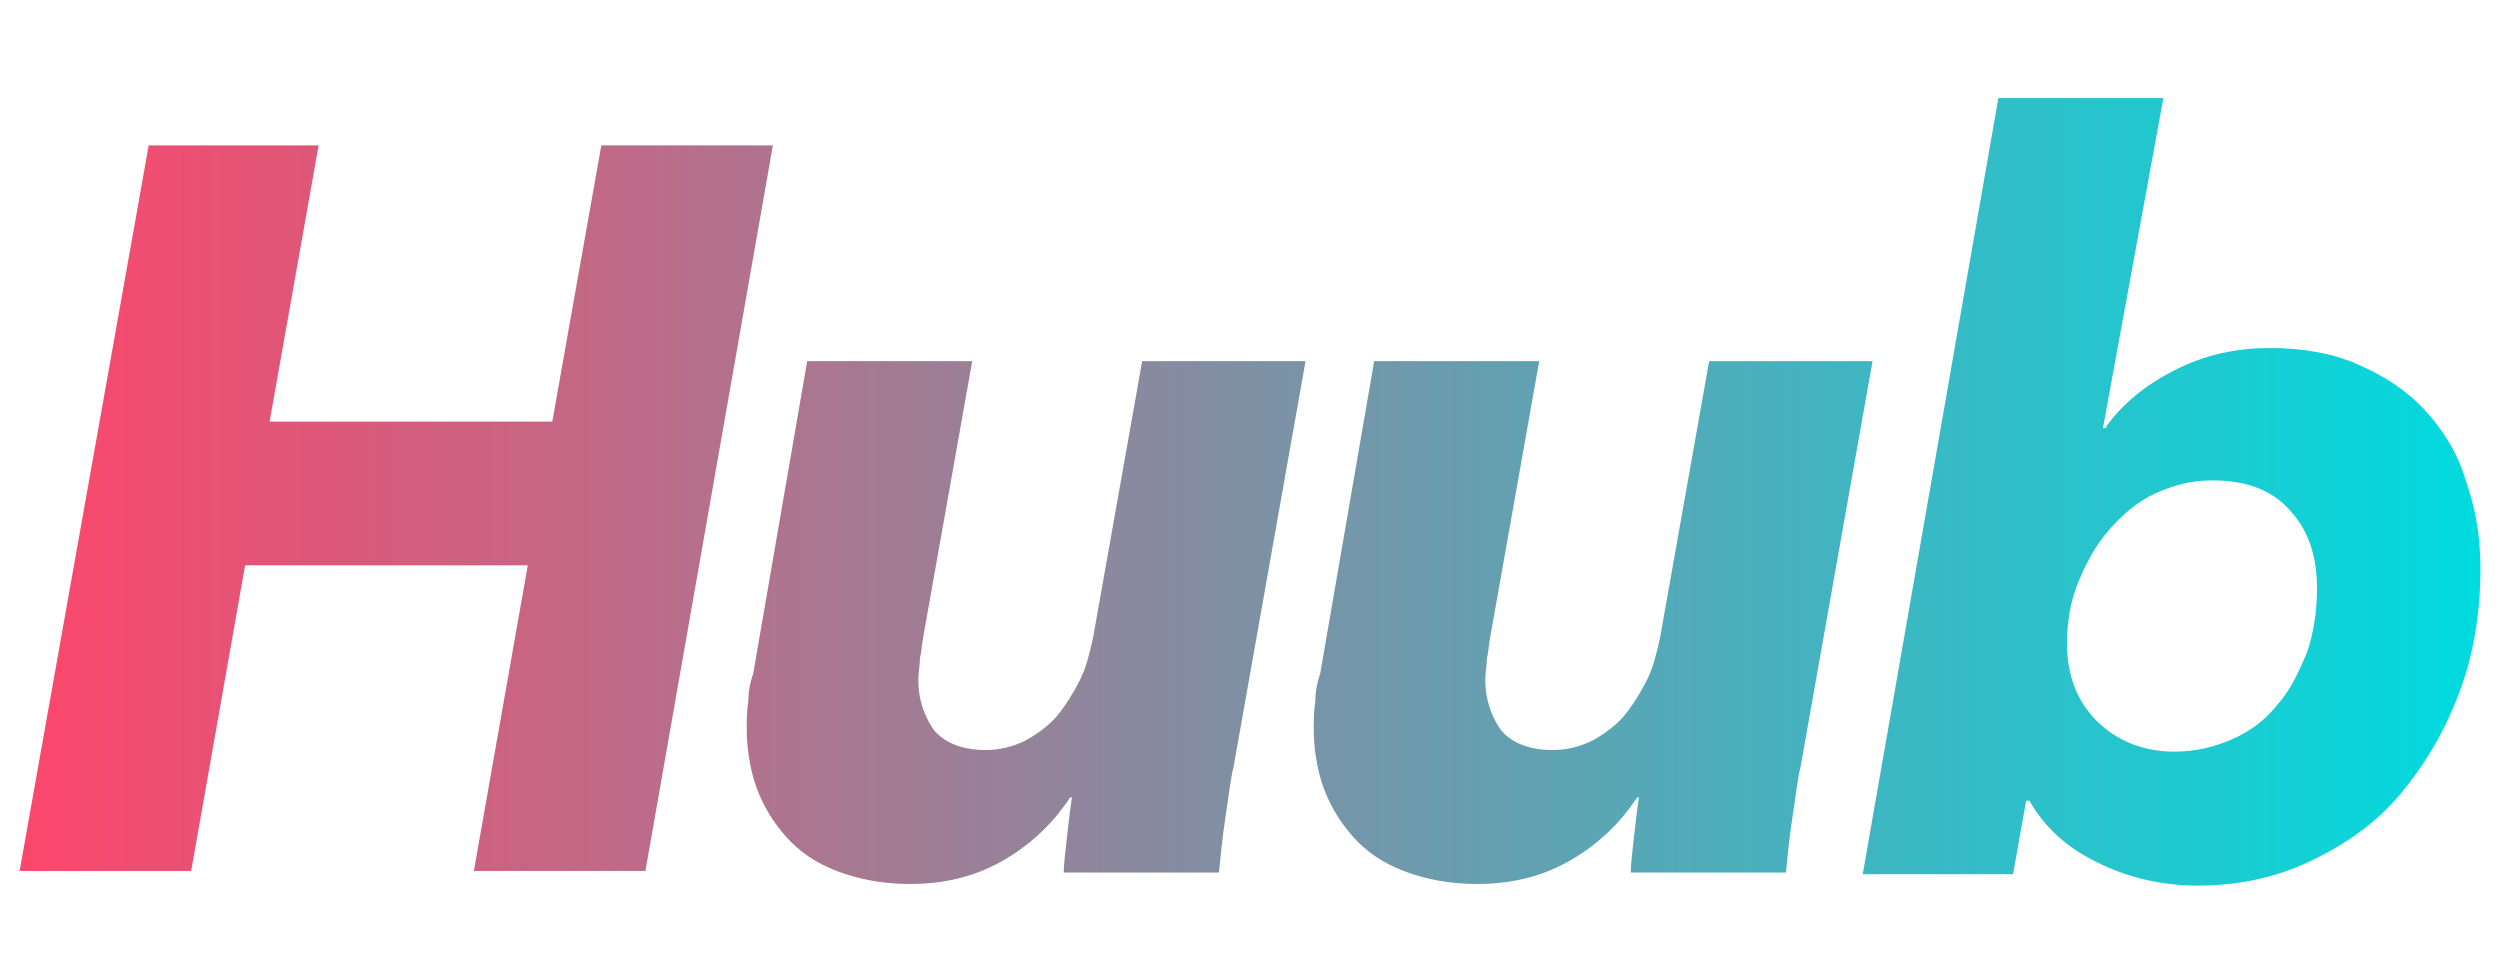 <?xml version="1.0" encoding="utf-8"?>
<!-- Generator: Adobe Illustrator 24.1.2, SVG Export Plug-In . SVG Version: 6.00 Build 0)  -->
<svg version="1.1" id="Layer_1" xmlns="http://www.w3.org/2000/svg" xmlns:xlink="http://www.w3.org/1999/xlink" x="0px" y="0px"
	 viewBox="0 0 153 60" style="enable-background:new 0 0 153 60;" xml:space="preserve">
<style type="text/css">
	.st0{fill:url(#SVGID_1_);}
</style>
<linearGradient id="SVGID_1_" gradientUnits="userSpaceOnUse" x1="1.221" y1="30" x2="151.779" y2="30">
	<stop  offset="0" style="stop-color:#FC466B"/>
	<stop  offset="1" style="stop-color:#00DBDE"/>
</linearGradient>
<path class="st0" d="M29,53.3l3.3-18.7H15l-3.3,18.7H1.2L9.1,8.9h10.4l-3,16.9h17.3l3-16.9h10.5l-7.8,44.4H29z M65.5,48.8
	c-1,1.5-2.3,2.8-4,3.8c-1.7,1-3.6,1.5-5.8,1.5c-1.7,0-3.2-0.3-4.5-0.8c-1.3-0.5-2.3-1.2-3.1-2.1c-0.8-0.9-1.4-1.9-1.8-3
	c-0.4-1.1-0.6-2.4-0.6-3.6c0-0.5,0-1.1,0.1-1.7c0-0.6,0.1-1.1,0.3-1.7l3.3-19.1h10.1l-3,16.9c-0.1,0.5-0.1,0.9-0.2,1.3
	c0,0.4-0.1,0.9-0.1,1.3c0,1.1,0.3,2.1,0.9,3c0.6,0.8,1.7,1.3,3.2,1.3c0.9,0,1.7-0.2,2.5-0.6c0.7-0.4,1.4-0.9,1.9-1.5
	c0.5-0.6,1-1.4,1.4-2.2c0.4-0.8,0.6-1.7,0.8-2.6l3-16.9h10l-4.4,24.8c-0.2,0.8-0.3,1.8-0.5,3.1c-0.2,1.3-0.3,2.4-0.4,3.4h-9.5
	c0-0.5,0.1-1.2,0.2-2.2c0.1-0.9,0.2-1.7,0.3-2.4H65.5z M100.2,48.8c-1,1.5-2.3,2.8-4,3.8s-3.6,1.5-5.8,1.5c-1.7,0-3.2-0.3-4.5-0.8
	c-1.3-0.5-2.3-1.2-3.1-2.1c-0.8-0.9-1.4-1.9-1.8-3c-0.4-1.1-0.6-2.4-0.6-3.6c0-0.5,0-1.1,0.1-1.7c0-0.6,0.1-1.1,0.3-1.7l3.3-19.1
	h10.1l-3,16.9c-0.1,0.5-0.1,0.9-0.2,1.3c0,0.4-0.1,0.9-0.1,1.3c0,1.1,0.3,2.1,0.9,3c0.6,0.8,1.7,1.3,3.2,1.3c0.9,0,1.7-0.2,2.5-0.6
	c0.7-0.4,1.4-0.9,1.9-1.5c0.5-0.6,1-1.4,1.4-2.2c0.4-0.8,0.6-1.7,0.8-2.6l3-16.9h10l-4.4,24.8c-0.2,0.8-0.3,1.8-0.5,3.1
	c-0.2,1.3-0.3,2.4-0.4,3.4h-9.5c0-0.5,0.1-1.2,0.2-2.2c0.1-0.9,0.2-1.7,0.3-2.4H100.2z M128.9,26.1c1.1-1.5,2.5-2.6,4.3-3.5
	c1.8-0.9,3.7-1.3,5.7-1.3c2,0,3.8,0.3,5.4,1c1.6,0.7,3,1.6,4.1,2.8c1.1,1.2,2,2.6,2.5,4.3c0.6,1.7,0.9,3.4,0.9,5.4
	c0,2.7-0.4,5.2-1.3,7.6c-0.9,2.4-2.1,4.4-3.6,6.2c-1.5,1.8-3.4,3.1-5.5,4.1c-2.1,1-4.4,1.5-6.9,1.5c-2.2,0-4.3-0.5-6.1-1.4
	c-1.9-0.9-3.3-2.2-4.2-3.8H124l-0.8,4.5H114l8.3-47.5h10.1l-3.7,20.2H128.9z M141.8,36c0-1.9-0.5-3.5-1.6-4.7
	c-1.1-1.3-2.7-1.9-4.8-1.9c-1.3,0-2.4,0.3-3.5,0.8s-2,1.3-2.8,2.2c-0.8,0.9-1.4,2-1.9,3.2c-0.5,1.2-0.7,2.5-0.7,3.8
	c0,1.9,0.6,3.5,1.8,4.7c1.2,1.2,2.8,1.9,4.8,1.9c1.3,0,2.5-0.3,3.6-0.8c1.1-0.5,2-1.2,2.7-2.1c0.8-0.9,1.3-2,1.8-3.2
	C141.6,38.7,141.8,37.4,141.8,36z"/>
</svg>
